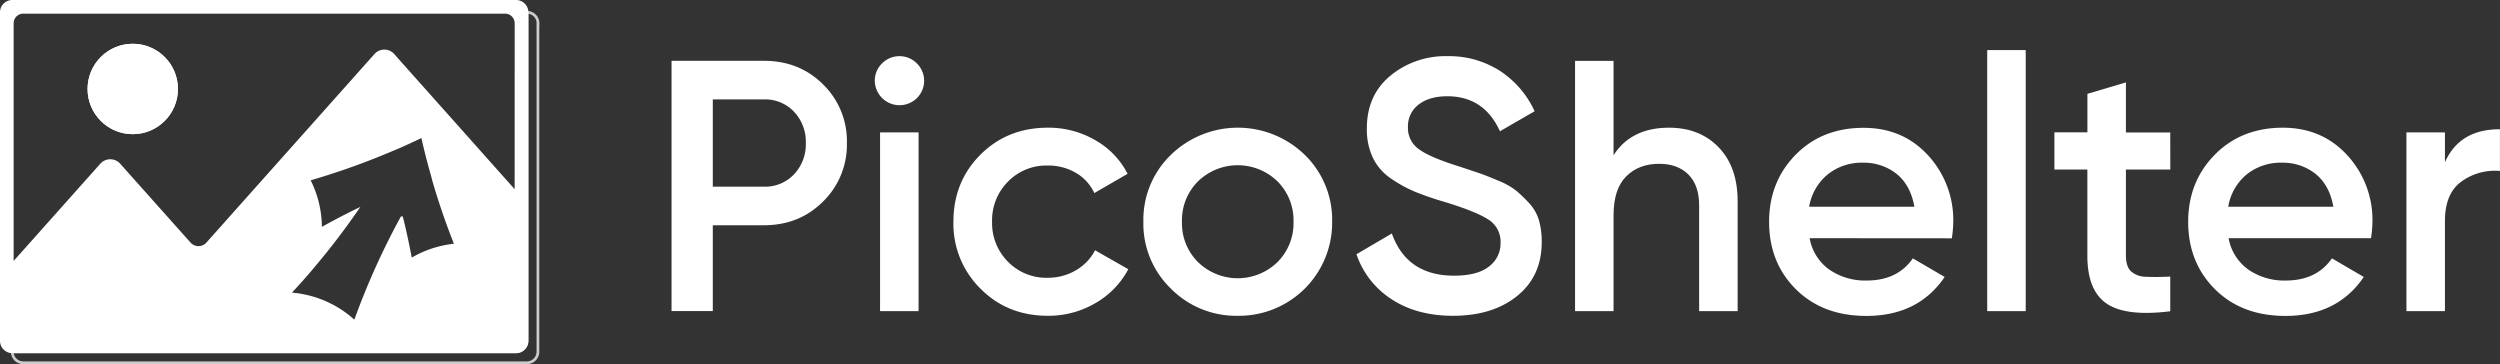 <svg xmlns="http://www.w3.org/2000/svg" viewBox="0 0 909.02 132.39"><rect x="0" y="0" width="909.02" height="132.39" fill="#333333" stroke="none"/><defs><style>.cls-1{fill:none;stroke:#ccc;}.cls-2,.cls-3{fill:#fff;}.cls-2{stroke:#fff;}</style></defs><g id="Layer_2" data-name="Layer 2"><g id="Layer_1-2" data-name="Layer 1"><path class="cls-1" d="M195.59,8.46V127.9a4,4,0,0,1-4,4H8.46a4,4,0,0,1-4-4H187.63a4,4,0,0,0,4-4V4.48a4,4,0,0,1,4,4Z"/><circle class="cls-2" cx="48.27" cy="32.35" r="15.93"/><path class="cls-2" d="M190.44,1.67A3.94,3.94,0,0,0,187.63.5H4.48A3.94,3.94,0,0,0,1.67,1.67,3.9,3.9,0,0,0,.5,4.48V123.92a4,4,0,0,0,4,4H187.63a4,4,0,0,0,4-4V4.48A3.94,3.94,0,0,0,190.44,1.67ZM149.37,94.46c-1-5.1-2-10.17-3.31-15.24a266.19,266.19,0,0,0-17,37.89,38.07,38.07,0,0,0-19.46-9.75c-.56-.11-1.12-.19-1.69-.27-.94-.12-1.88-.22-2.82-.27,3-3.23,6-6.52,8.8-9.91q8.3-9.8,15.65-20.4-6.57,3.21-13,6.84a38.2,38.2,0,0,0-4.29-18.1,264.48,264.48,0,0,0,26.86-9.36h0l1.94-.8c.8-.34,1.59-.67,2.4-1,2.42-1,4.85-2.12,7.25-3.25h0l2.87-1.37c.19.87.39,1.75.6,2.61.74,3.19,1.55,6.37,2.43,9.52.27,1,1,3.52,1,3.73q3.48,12,8.15,23.73A38,38,0,0,0,149.37,94.46ZM187.63,70.1,145.64,23l-2.64-3a4.33,4.33,0,0,0-6.49,0L75.41,88.55a4.34,4.34,0,0,1-5.15,1,4.23,4.23,0,0,1-1.34-1L46,62.86l-2.66-3a4.35,4.35,0,0,0-6.49,0L8.46,91.71l-4,4.46V8.46a4,4,0,0,1,4-4H183.64a4,4,0,0,1,4,4Z"/><circle class="cls-2" cx="48.27" cy="32.35" r="15.93"/><path class="cls-3" d="M277.77,22.11q12.89,0,21.52,8.59A28.82,28.82,0,0,1,307.94,52a28.89,28.89,0,0,1-8.65,21.26q-8.64,8.64-21.52,8.64H259.18v31.21h-15v-91Zm0,45.77A14.46,14.46,0,0,0,288.7,63.4,15.79,15.79,0,0,0,293,52a15.81,15.81,0,0,0-4.29-11.38,14.46,14.46,0,0,0-10.93-4.48H259.18V67.88Z"/><path class="cls-3" d="M333.36,35.7a9,9,0,0,1-15.28-6.3,8.75,8.75,0,0,1,2.6-6.31,8.93,8.93,0,0,1,12.74,0,8.87,8.87,0,0,1-.06,12.61ZM320,113.13v-65h14v65Z"/><path class="cls-3" d="M381,114.82q-14.7,0-24.51-9.88a33.14,33.14,0,0,1-9.82-24.32q0-14.55,9.82-24.37T381,46.43A33.71,33.71,0,0,1,398.3,51,29.38,29.38,0,0,1,410,63.2l-12.09,7a16.55,16.55,0,0,0-6.69-7.34,19.83,19.83,0,0,0-10.34-2.67,19.41,19.41,0,0,0-14.37,5.85,19.87,19.87,0,0,0-5.78,14.56,19.88,19.88,0,0,0,5.78,14.57A19.41,19.41,0,0,0,380.88,101a20,20,0,0,0,10.34-2.73A17.88,17.88,0,0,0,398.17,91l12.09,6.89a30.88,30.88,0,0,1-12,12.35A33.71,33.71,0,0,1,381,114.82Z"/><path class="cls-3" d="M450.05,114.82a33.31,33.31,0,0,1-24.31-9.88,32.81,32.81,0,0,1-10-24.32,32.8,32.8,0,0,1,10-24.31,34.93,34.93,0,0,1,48.69,0,32.94,32.94,0,0,1,9.95,24.31,33.86,33.86,0,0,1-34.33,34.2Zm-14.43-19.5a20.72,20.72,0,0,0,28.86,0,19.93,19.93,0,0,0,5.85-14.7,19.93,19.93,0,0,0-5.85-14.69,20.72,20.72,0,0,0-28.86,0,19.93,19.93,0,0,0-5.85,14.69A19.93,19.93,0,0,0,435.62,95.32Z"/><path class="cls-3" d="M528.32,114.82q-13.12,0-22.3-6a31.42,31.42,0,0,1-12.8-16.38l12.87-7.54q5.46,15.33,22.62,15.34,8.46,0,12.68-3.32a10.47,10.47,0,0,0,4.23-8.64,9.51,9.51,0,0,0-4.55-8.52q-4.56-2.93-16.13-6.44a109.08,109.08,0,0,1-10.53-3.64A48.77,48.77,0,0,1,505.89,65a19.39,19.39,0,0,1-6.69-7.61A24,24,0,0,1,497,46.69q0-12.09,8.58-19.18a31.43,31.43,0,0,1,20.67-7.09,34.31,34.31,0,0,1,19.12,5.33A34.93,34.93,0,0,1,558,40.45l-12.61,7.28Q539.63,35,526.24,35q-6.5,0-10.4,3a9.94,9.94,0,0,0-3.9,8.26,9.38,9.38,0,0,0,4,8q4,2.94,14.36,6.18c3.47,1.13,6,2,7.61,2.54s3.86,1.45,6.76,2.66a27.38,27.38,0,0,1,6.57,3.64A51.13,51.13,0,0,1,556,73.86a15.65,15.65,0,0,1,3.58,6.24,28.13,28.13,0,0,1,1,7.94q0,12.34-8.91,19.56T528.32,114.82Z"/><path class="cls-3" d="M606.86,46.43q11.17,0,18.07,7.15t6.89,19.63v39.92h-14V74.64q0-7.27-3.9-11.18t-10.66-3.9c-5,0-8.93,1.54-12,4.62S586.7,72,586.7,78.28v34.85h-14v-91h14V56.44Q593.08,46.44,606.86,46.43Z"/><path class="cls-3" d="M658,86.61A17.82,17.82,0,0,0,665.11,98a22.91,22.91,0,0,0,13.65,4q11.18,0,16.77-8.06l11.57,6.76q-9.61,14.17-28.47,14.17-15.87,0-25.62-9.69t-9.75-24.51q0-14.55,9.62-24.37t24.71-9.82q14.29,0,23.47,10a34.72,34.72,0,0,1,9.16,24.31,43,43,0,0,1-.52,5.86Zm-.13-11.45h38.22q-1.42-7.92-6.56-12a19,19,0,0,0-12-4,19.74,19.74,0,0,0-13,4.29A19.32,19.32,0,0,0,657.83,75.16Z"/><path class="cls-3" d="M722.57,113.13V18.21h14v94.92Z"/><path class="cls-3" d="M789.14,61.64H773V92.85q0,4,1.82,5.78a8.15,8.15,0,0,0,5.4,2q3.57.19,8.9-.06v12.61q-16.11,2-23.14-2.8t-7-17.48V61.64H747V48.12h12v-14l14-4.16v18.2h16.12Z"/><path class="cls-3" d="M810.34,86.61A17.82,17.82,0,0,0,817.49,98a22.91,22.91,0,0,0,13.65,4q11.18,0,16.77-8.06l11.58,6.76q-9.63,14.17-28.48,14.17-15.87,0-25.61-9.69t-9.76-24.51q0-14.55,9.63-24.37T830,46.43q14.29,0,23.47,10a34.73,34.73,0,0,1,9.17,24.31,44.64,44.64,0,0,1-.52,5.86Zm-.13-11.45h38.22q-1.42-7.92-6.56-12a19,19,0,0,0-12-4,19.74,19.74,0,0,0-13,4.29A19.32,19.32,0,0,0,810.21,75.16Z"/><path class="cls-3" d="M889,59Q894.33,46.95,909,47V62.16A20.83,20.83,0,0,0,895,66q-6,4.35-6,14.36v32.77H875v-65h14Z"/></g></g></svg>
